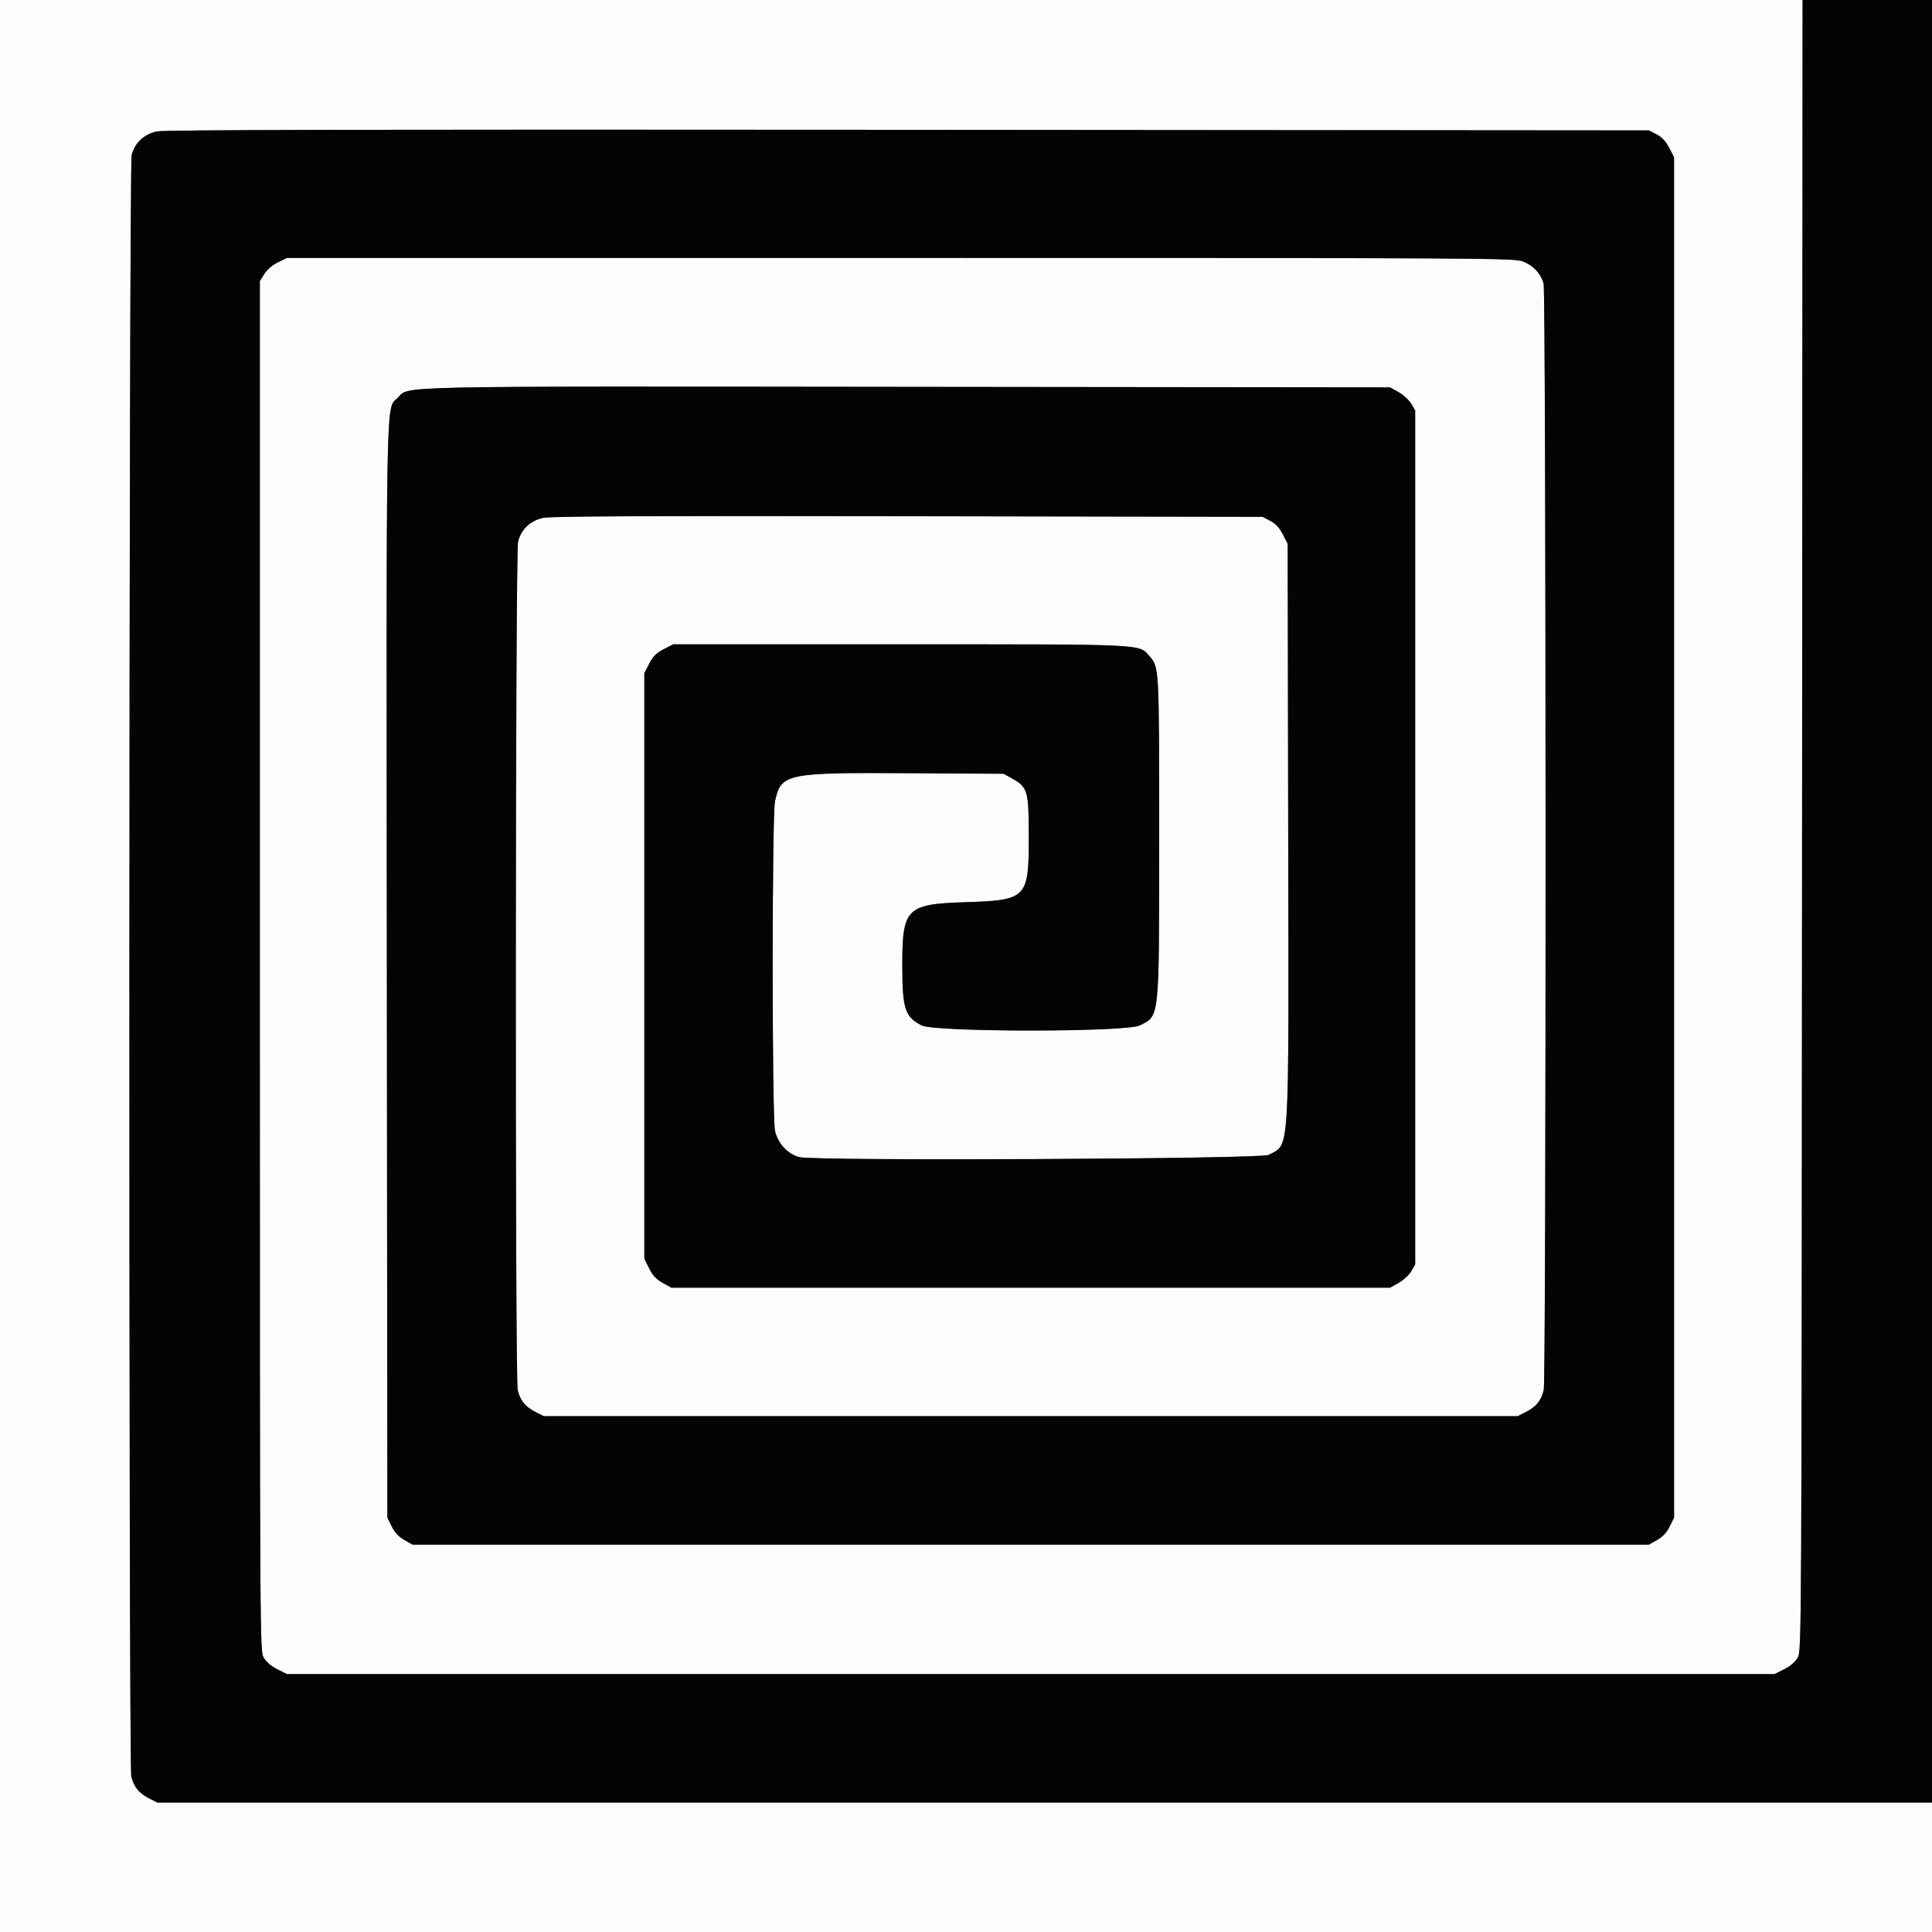 <svg id="svg" version="1.1" xmlns="http://www.w3.org/2000/svg" xmlns:xlink="http://www.w3.org/1999/xlink" width="400" height="400" viewBox="0, 0, 400,400"><rect x="0" y="0" width="400" height="400" fill="#808080" stroke="none"/><g id="svgg"><path id="path0" d="M0.000 200.000 L 0.000 400.000 200.000 400.000 L 400.000 400.000 400.000 386.600 L 400.000 373.200 216.285 373.200 L 32.570 373.200 30.808 372.300 C 28.733 371.240,27.684 369.928,27.183 367.769 C 26.610 365.299,26.685 34.411,27.259 32.131 C 27.904 29.569,29.795 27.787,32.480 27.212 C 34.047 26.876,74.614 26.789,188.000 26.879 L 341.400 27.000 342.995 27.837 C 344.114 28.423,344.890 29.257,345.595 30.626 L 346.600 32.579 346.600 173.389 L 346.600 314.200 345.700 316.026 C 345.082 317.281,344.268 318.157,343.100 318.826 L 341.400 319.800 213.400 319.800 L 85.400 319.800 83.700 318.826 C 82.532 318.157,81.718 317.281,81.100 316.026 L 80.200 314.200 80.095 201.200 C 79.979 77.969,79.849 84.857,82.353 82.353 C 84.852 79.854,79.051 79.978,188.000 80.094 L 287.800 80.200 289.580 81.200 C 290.558 81.750,291.728 82.830,292.180 83.600 L 293.000 85.000 293.000 173.400 L 293.000 261.800 292.180 263.200 C 291.728 263.970,290.558 265.050,289.580 265.600 L 287.800 266.600 213.400 266.600 L 139.000 266.600 137.200 265.600 C 135.871 264.862,135.138 264.077,134.400 262.600 L 133.400 260.600 133.400 199.989 L 133.400 139.379 134.416 137.405 C 135.204 135.872,135.872 135.204,137.405 134.416 L 139.378 133.400 186.189 133.400 C 237.771 133.400,235.756 133.305,237.984 135.843 C 240.002 138.141,239.996 138.033,239.988 173.200 C 239.980 211.541,240.118 210.192,235.992 212.300 C 233.222 213.715,193.578 213.715,190.808 212.300 C 187.363 210.539,186.822 208.877,186.812 200.000 C 186.798 188.028,187.633 187.180,199.832 186.793 C 212.596 186.388,213.000 185.977,213.000 173.400 C 213.000 163.741,212.794 163.006,209.580 161.200 L 207.800 160.200 188.049 160.082 C 162.714 159.931,161.690 160.148,160.454 165.920 C 159.816 168.897,159.816 231.103,160.454 234.080 C 161.015 236.697,163.045 238.912,165.487 239.570 C 168.577 240.402,261.093 239.968,262.652 239.114 C 267.081 236.690,266.830 240.827,266.707 172.189 L 266.600 112.578 265.595 110.626 C 264.890 109.257,264.114 108.423,262.995 107.837 L 261.400 107.000 188.000 106.878 C 134.207 106.788,114.034 106.877,112.480 107.211 C 109.795 107.788,107.904 109.569,107.259 112.131 C 106.687 114.403,106.613 285.312,107.183 287.769 C 107.684 289.928,108.733 291.240,110.808 292.300 L 112.570 293.200 213.400 293.200 L 314.230 293.200 315.992 292.300 C 318.067 291.240,319.116 289.928,319.617 287.769 C 320.148 285.482,320.114 60.625,319.582 58.712 C 318.994 56.595,317.474 54.972,315.289 54.129 C 313.476 53.429,308.303 53.400,186.400 53.400 L 59.400 53.400 57.515 54.328 C 56.360 54.897,55.276 55.827,54.715 56.728 L 53.800 58.200 53.800 200.000 C 53.800 341.464,53.802 341.803,54.607 343.200 C 55.118 344.088,56.142 344.966,57.407 345.600 L 59.400 346.600 213.400 346.600 L 367.400 346.600 369.393 345.600 C 370.658 344.966,371.682 344.088,372.193 343.200 C 372.998 341.803,373.000 341.451,373.102 170.900 L 373.204 -0.000 186.602 -0.000 L 0.000 0.000 0.000 200.000 " stroke="none" fill="#fcfcfc" fill-rule="evenodd"></path><path id="path1" d="M373.102 170.900 C 373.000 341.451,372.998 341.803,372.193 343.200 C 371.682 344.088,370.658 344.966,369.393 345.600 L 367.400 346.600 213.400 346.600 L 59.400 346.600 57.407 345.600 C 56.142 344.966,55.118 344.088,54.607 343.200 C 53.802 341.803,53.800 341.464,53.800 200.000 L 53.800 58.200 54.715 56.728 C 55.276 55.827,56.360 54.897,57.515 54.328 L 59.400 53.400 186.400 53.400 C 308.303 53.400,313.476 53.429,315.289 54.129 C 317.474 54.972,318.994 56.595,319.582 58.712 C 320.114 60.625,320.148 285.482,319.617 287.769 C 319.116 289.928,318.067 291.240,315.992 292.300 L 314.230 293.200 213.400 293.200 L 112.570 293.200 110.808 292.300 C 108.733 291.240,107.684 289.928,107.183 287.769 C 106.613 285.312,106.687 114.403,107.259 112.131 C 107.904 109.569,109.795 107.788,112.480 107.211 C 114.034 106.877,134.207 106.788,188.000 106.878 L 261.400 107.000 262.995 107.837 C 264.114 108.423,264.890 109.257,265.595 110.626 L 266.600 112.578 266.707 172.189 C 266.830 240.827,267.081 236.690,262.652 239.114 C 261.093 239.968,168.577 240.402,165.487 239.570 C 163.045 238.912,161.015 236.697,160.454 234.080 C 159.816 231.103,159.816 168.897,160.454 165.920 C 161.690 160.148,162.714 159.931,188.049 160.082 L 207.800 160.200 209.580 161.200 C 212.794 163.006,213.000 163.741,213.000 173.400 C 213.000 185.977,212.596 186.388,199.832 186.793 C 187.633 187.180,186.798 188.028,186.812 200.000 C 186.822 208.877,187.363 210.539,190.808 212.300 C 193.578 213.715,233.222 213.715,235.992 212.300 C 240.118 210.192,239.980 211.541,239.988 173.200 C 239.996 138.033,240.002 138.141,237.984 135.843 C 235.756 133.305,237.771 133.400,186.189 133.400 L 139.378 133.400 137.405 134.416 C 135.872 135.204,135.204 135.872,134.416 137.405 L 133.400 139.379 133.400 199.989 L 133.400 260.600 134.400 262.600 C 135.138 264.077,135.871 264.862,137.200 265.600 L 139.000 266.600 213.400 266.600 L 287.800 266.600 289.580 265.600 C 290.558 265.050,291.728 263.970,292.180 263.200 L 293.000 261.800 293.000 173.400 L 293.000 85.000 292.180 83.600 C 291.728 82.830,290.558 81.750,289.580 81.200 L 287.800 80.200 188.000 80.094 C 79.051 79.978,84.852 79.854,82.353 82.353 C 79.849 84.857,79.979 77.969,80.095 201.200 L 80.200 314.200 81.100 316.026 C 81.718 317.281,82.532 318.157,83.700 318.826 L 85.400 319.800 213.400 319.800 L 341.400 319.800 343.100 318.826 C 344.268 318.157,345.082 317.281,345.700 316.026 L 346.600 314.200 346.600 173.389 L 346.600 32.579 345.595 30.626 C 344.890 29.257,344.114 28.423,342.995 27.837 L 341.400 27.000 188.000 26.879 C 74.614 26.789,34.047 26.876,32.480 27.212 C 29.795 27.787,27.904 29.569,27.259 32.131 C 26.685 34.411,26.610 365.299,27.183 367.769 C 27.684 369.928,28.733 371.240,30.808 372.300 L 32.570 373.200 216.285 373.200 L 400.000 373.200 400.000 186.600 L 400.000 0.000 386.602 0.000 L 373.204 0.000 373.102 170.900 " stroke="none" fill="#040404" fill-rule="evenodd"></path></g></svg>
